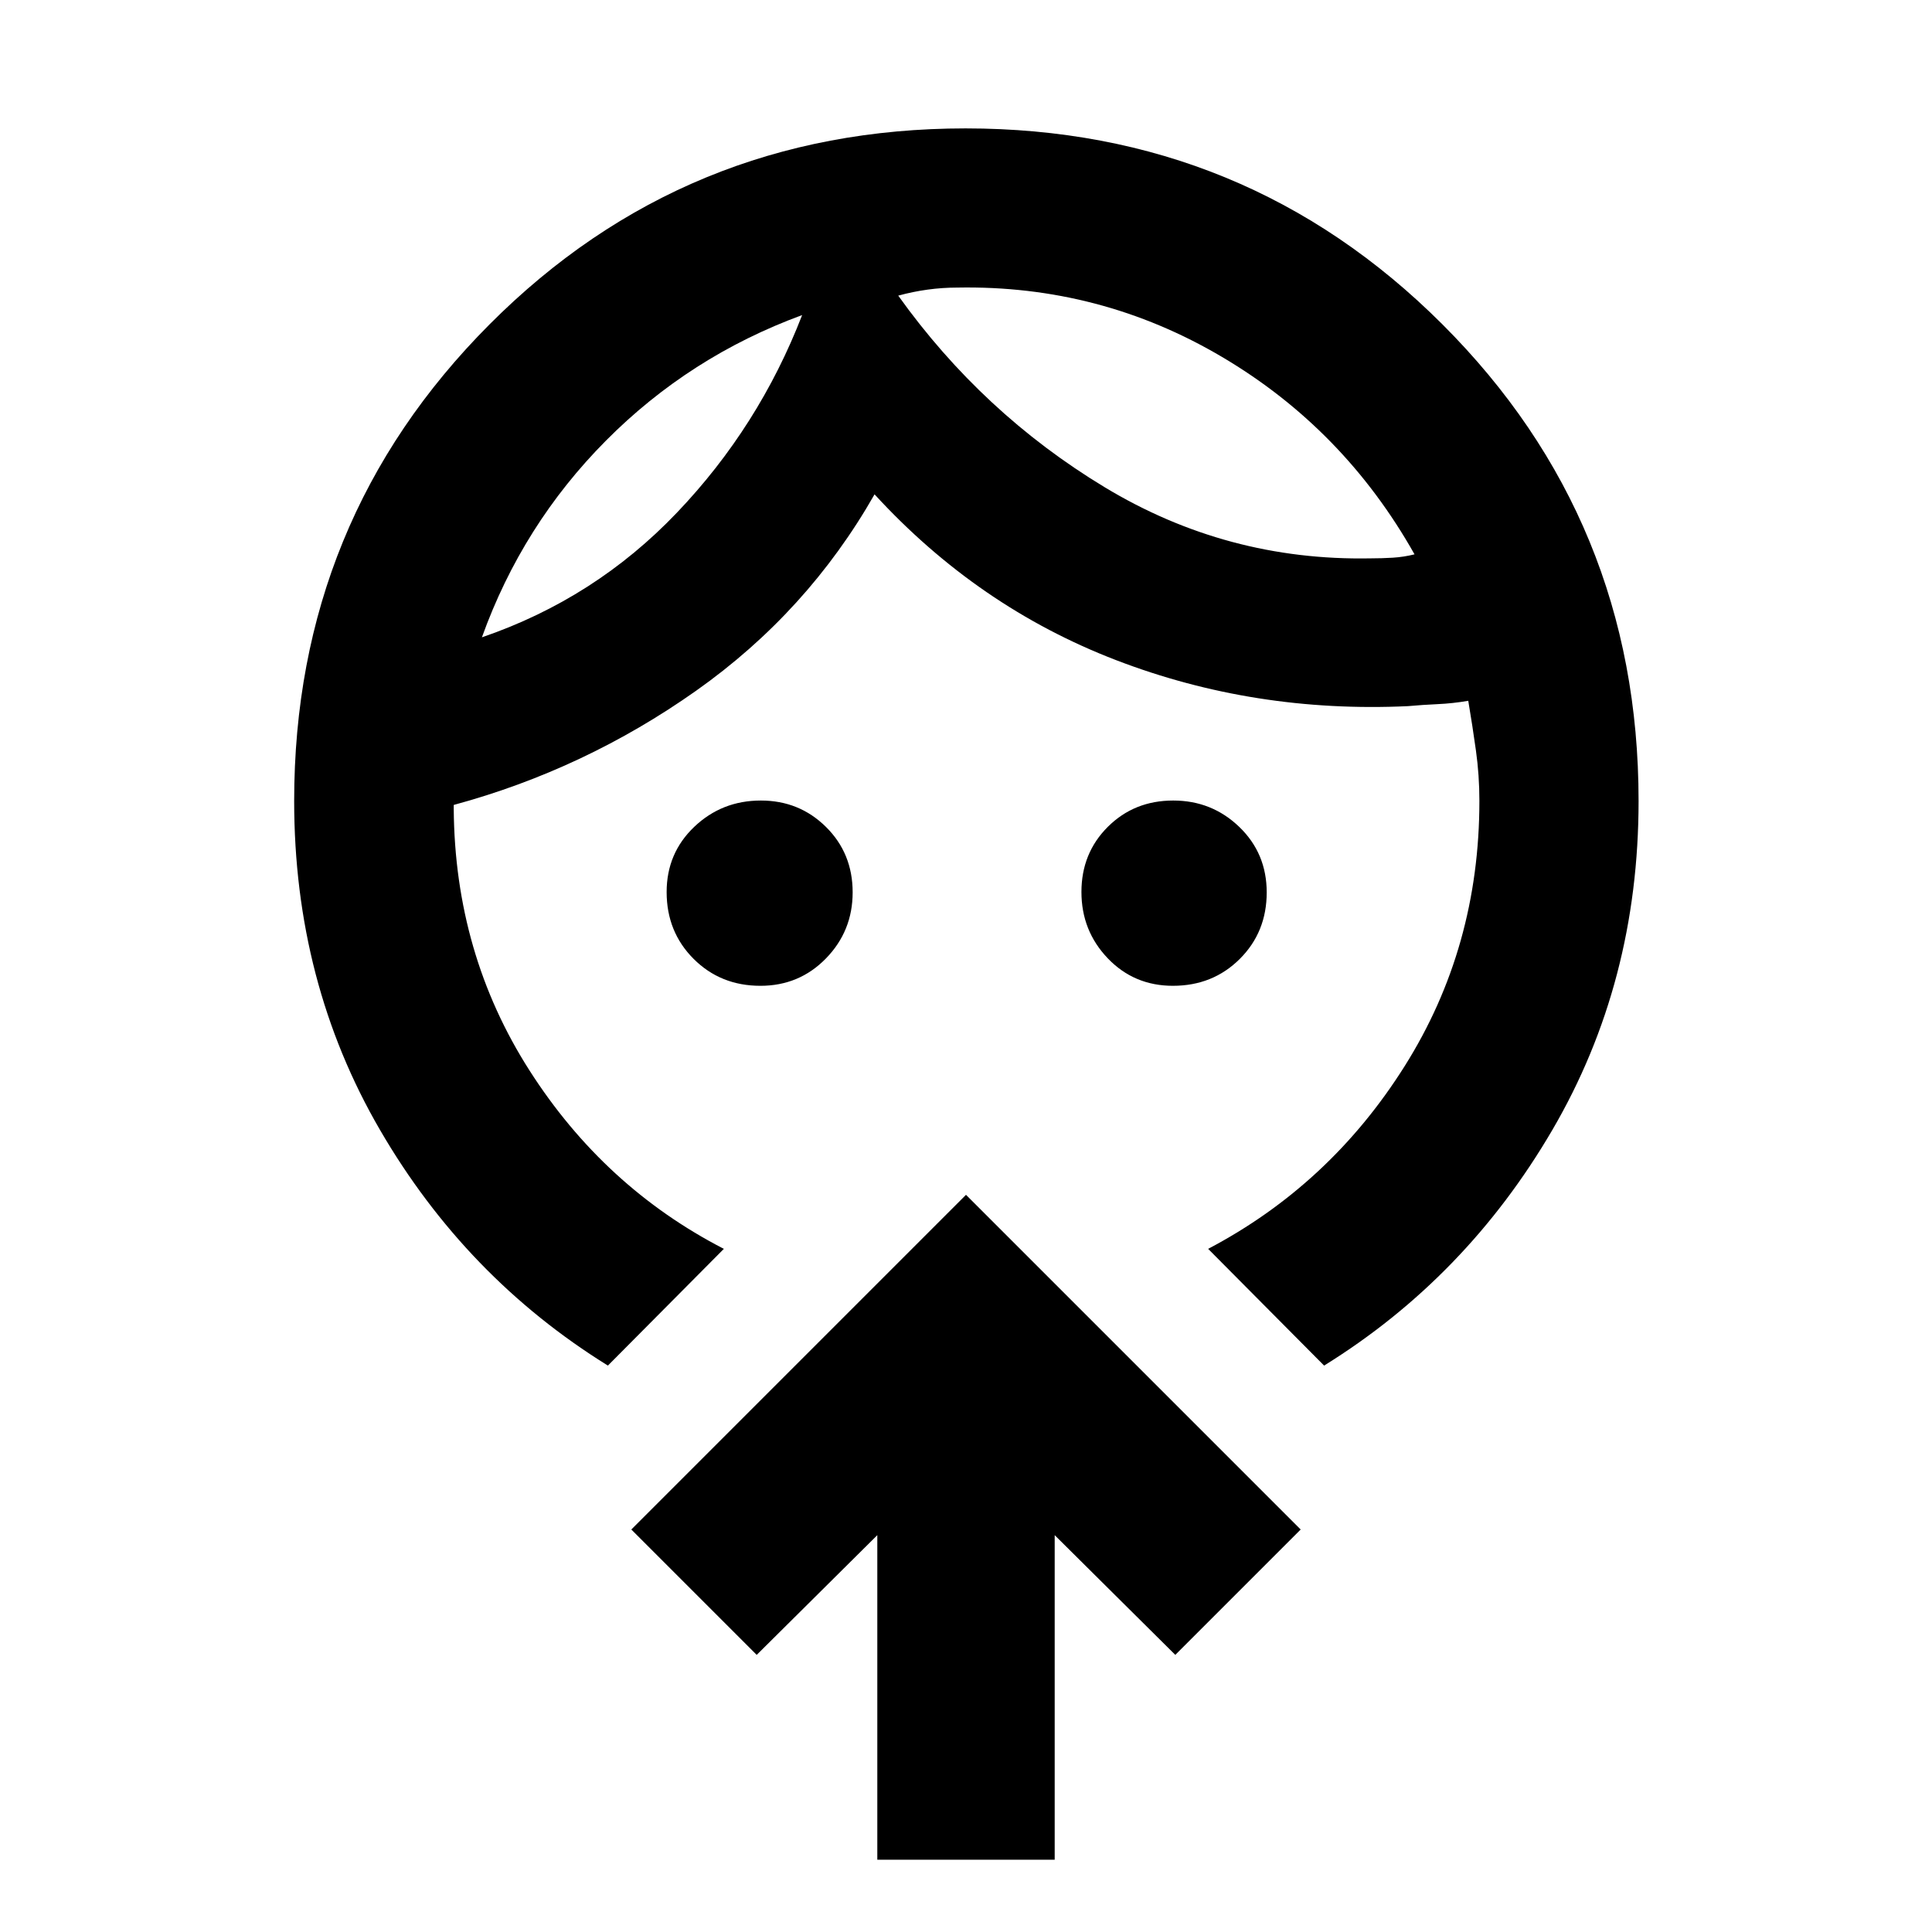 <svg xmlns="http://www.w3.org/2000/svg" height="40" viewBox="0 -960 960 960" width="40"><path d="M377.84-470.16q-19.8 0-33.2-13.39-13.39-13.4-13.39-33.2 0-19.32 13.71-32.39 13.72-13.08 33.11-13.08 19.11 0 32.36 13.12 13.25 13.11 13.25 32.5 0 19.22-13.26 32.83t-32.58 13.61Zm204.99 0q-19.32 0-32.39-13.66-13.08-13.67-13.08-32.97 0-19.3 13.12-32.37 13.11-13.06 32.49-13.06 19.23 0 32.84 13.13 13.61 13.12 13.61 32.52 0 19.73-13.39 33.07-13.4 13.34-33.2 13.34ZM398.58-803.44q-55.9 20.53-97.46 62.36-41.56 41.83-61.66 97.76 56.11-19.19 96.89-61.93 40.79-42.73 62.23-98.19Zm77.09-13.66q-7.34 0-14.67 1t-14.67 3q41.76 58.42 102.49 95.15 60.73 36.73 132.05 35.4 5.71 0 11.19-.33 5.48-.34 10.81-1.67-35.09-62.32-95.67-98.1-60.59-35.79-131.53-34.45ZM359.68-339.45l-57.62 58q-70.63-43.78-113.26-117.13-42.63-73.34-42.63-163.42 0-139.45 97.1-236.83 97.09-97.37 236.54-97.37t236.92 97.37Q814.2-701.45 814.2-562q0 90.08-42.82 163.42-42.81 73.35-113.44 117.13l-57.62-58q60.51-31.8 97.64-90.78Q735.1-489.22 735.1-562q0-12.81-1.72-25.09-1.71-12.28-3.81-24.69-7.71 1.33-15.19 1.66-7.48.34-14.82 1-76.23 3.54-144.9-22.83-68.68-26.37-120.1-82.41-33.31 58.48-88.66 97.58-55.35 39.1-120.44 56.75v2q.55 71.9 37.63 129.91 37.07 58 96.59 88.67Zm76.25 303.52v-161.26L376-137.7 313.7-200 480-366.3 646.3-200 584-137.7l-59.93-59.49v161.26h-88.14Zm-37.35-767.51Zm47.75-9.66Z"/></svg>
